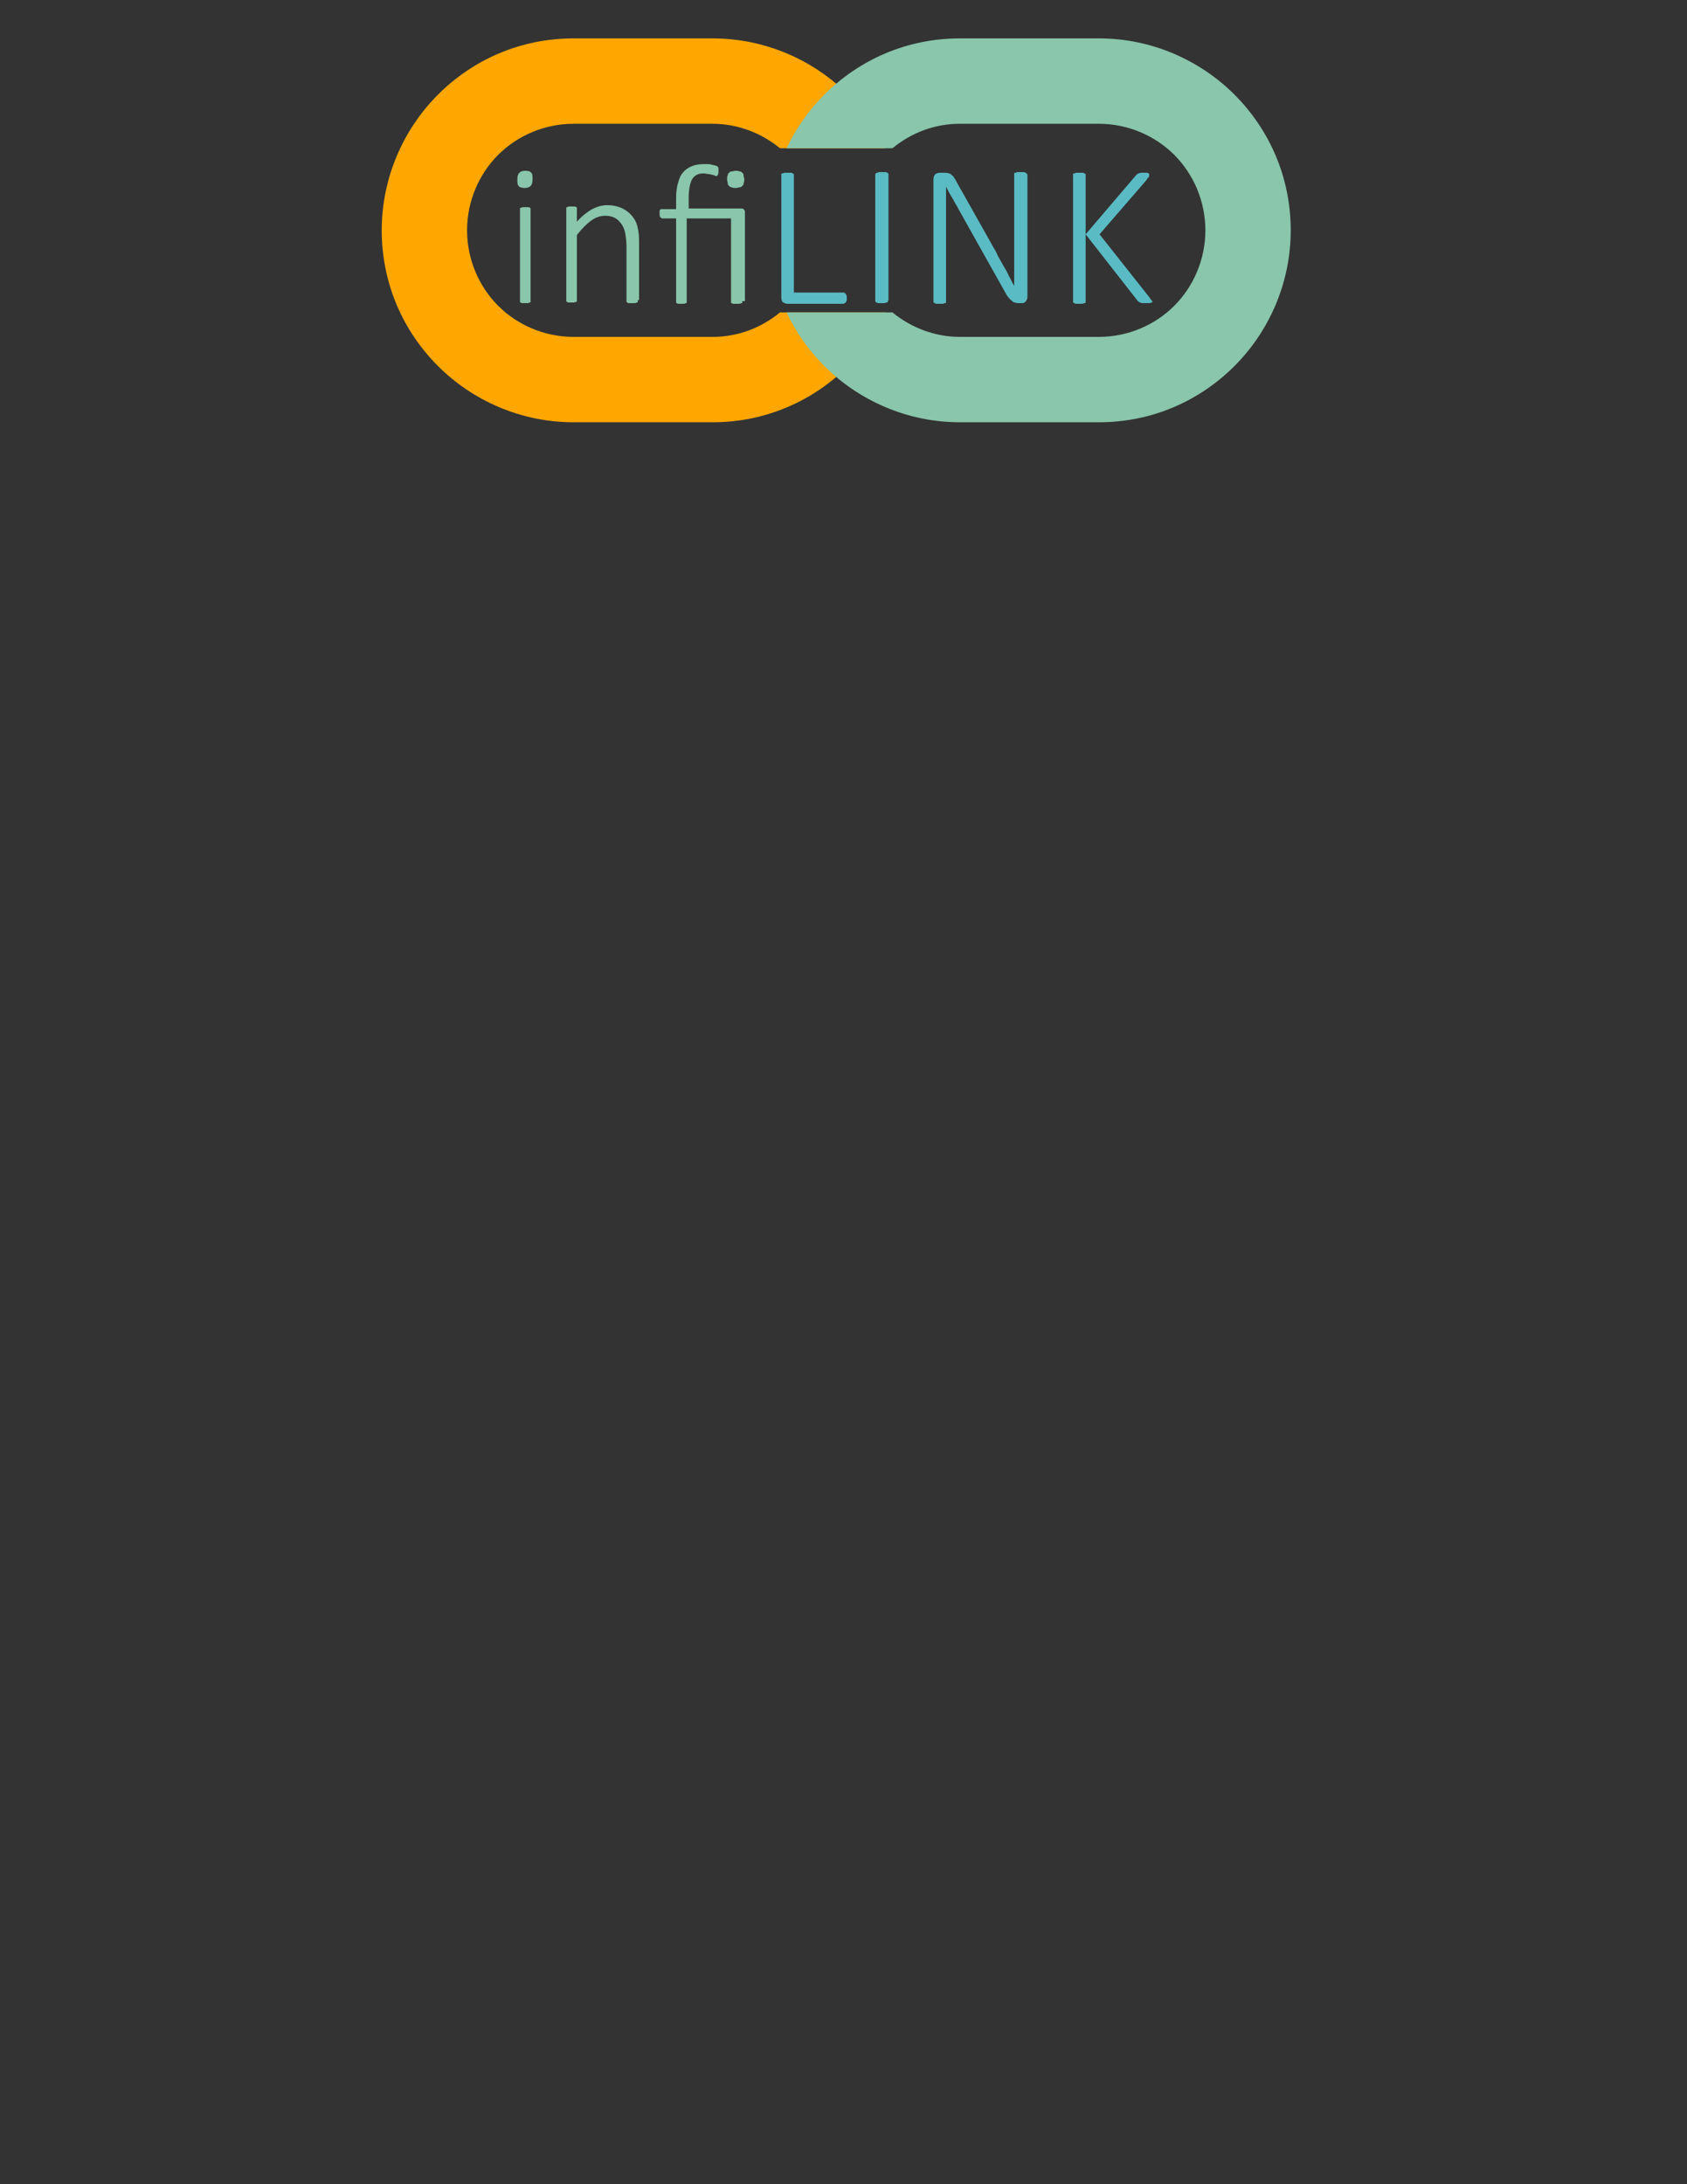 <?xml version="1.0" encoding="UTF-8"?>
<!DOCTYPE svg PUBLIC "-//W3C//DTD SVG 1.1//EN" "http://www.w3.org/Graphics/SVG/1.1/DTD/svg11.dtd">
<!-- Creator: CorelDRAW X6 -->
<svg xmlns="http://www.w3.org/2000/svg" xml:space="preserve" width="2550px" height="3300px" version="1.1" shape-rendering="geometricPrecision" text-rendering="geometricPrecision" image-rendering="optimizeQuality" fill-rule="evenodd" clip-rule="evenodd"
viewBox="0 0 2550 3300"
 xmlns:xlink="http://www.w3.org/1999/xlink">
 <rect x="0" y="0" width="2550" height="3300" fill="#333333" stroke="none"/>
 <g id="Layer_x0020_1">
  <g id="_684204784">
   <path fill="#EBECEC" d="M-3443 1038l405 0c154,0 294,63 396,164 45,45 83,98 110,156l-309 0c-54,-44 -122,-71 -197,-71l-405 0c-85,0 -163,35 -219,91 -56,56 -91,134 -91,219l0 0c0,85 35,163 91,219 56,56 134,91 219,91l405 0c74,0 143,-27 197,-71l309 0c-28,58 -65,111 -110,156 -101,101 -242,164 -396,164l-405 0c-154,0 -294,-63 -396,-164 -101,-101 -164,-242 -164,-396l0 0c0,-154 63,-294 164,-396 101,-101 242,-164 396,-164z"/>
   <path fill="#D9DADA" d="M-2335 1038l405 0c154,0 294,63 396,164 101,101 164,242 164,396l0 0c0,154 -63,294 -164,396 -101,101 -242,164 -396,164l-405 0c-154,0 -294,-63 -396,-164 -45,-45 -83,-98 -110,-156l309 0c54,44 122,71 197,71l405 0c85,0 163,-35 219,-91 56,-56 91,-134 91,-219l0 0c0,-85 -35,-163 -91,-219 -56,-56 -134,-91 -219,-91l-405 0c-74,0 -143,27 -197,71l-309 0c28,-58 65,-111 110,-156 101,-101 242,-164 396,-164z"/>
   <path fill="#5ABBC4" fill-rule="nonzero" d="M-3514 1781c0,1 0,2 -1,3 -1,1 -1,2 -2,2 -1,1 -3,1 -5,1 -2,0 -4,1 -7,1 -3,0 -5,0 -7,-1 -2,0 -4,-1 -5,-1 -1,0 -2,-1 -2,-2 -1,-1 -1,-2 -1,-3l0 -308c0,-1 0,-2 1,-3 1,-1 2,-2 3,-2 1,-1 3,-1 5,-1 2,0 4,-1 7,-1 3,0 5,0 7,1 2,0 3,1 5,1 1,0 2,1 2,2 1,1 1,2 1,3l0 308z"/>
   <path id="1" fill="#5ABBC4" fill-rule="nonzero" d="M-3173 1772c0,3 0,5 -1,7 -1,2 -2,4 -3,5 -1,1 -3,2 -5,3 -2,1 -3,1 -5,1l-6 0c-3,0 -6,0 -9,-1 -3,-1 -5,-2 -8,-4 -3,-2 -5,-5 -8,-8 -3,-3 -5,-8 -8,-13l-112 -199c-6,-10 -11,-20 -17,-30 -6,-10 -11,-20 -16,-30l0 0c0,12 0,24 0,37 0,12 0,25 0,37l0 206c0,1 0,2 -1,3 -1,1 -1,2 -2,2 -1,1 -3,1 -5,1 -2,0 -4,1 -7,1 -3,0 -5,0 -7,-1 -2,0 -4,-1 -5,-1 -1,0 -2,-1 -2,-2 -1,-1 -1,-2 -1,-3l0 -298c0,-6 2,-10 5,-12 3,-2 6,-3 9,-3l12 0c4,0 7,0 10,1 3,1 5,2 7,3 2,2 4,4 6,7 2,3 4,7 7,11l86 152c5,9 11,19 15,27 5,9 10,17 14,26 5,8 9,17 14,25 4,8 9,16 13,25l0 0c0,-14 0,-28 0,-43 0,-15 0,-29 0,-43l0 -185c0,-1 0,-2 1,-3 1,-1 1,-2 2,-2 1,-1 3,-1 5,-1 2,0 4,0 7,0 3,0 5,0 7,0 2,0 4,1 5,1 1,1 2,1 3,2 1,1 1,2 1,3l0 298z"/>
   <path id="2" fill="#5ABBC4" fill-rule="nonzero" d="M-2900 1482c0,2 0,4 -1,6 0,2 -1,3 -2,4 -1,1 -2,2 -3,2 -1,1 -2,1 -3,1l-123 0 0 121 117 0c1,0 2,0 3,1 1,0 2,1 3,2 1,1 1,2 2,4 0,2 1,4 1,6 0,2 0,4 -1,6 0,2 -1,3 -2,4 -1,1 -2,2 -3,2 -1,1 -2,1 -3,1l-117 0 0 140c0,1 0,2 -1,3 -1,1 -1,2 -2,2 -1,0 -3,1 -5,1 -2,0 -4,1 -7,1 -3,0 -5,0 -7,-1 -2,0 -4,-1 -5,-1 -1,0 -2,-1 -2,-2 -1,-1 -1,-2 -1,-3l0 -298c0,-6 2,-10 5,-12 3,-2 6,-3 9,-3l139 0c1,0 2,0 3,1 1,1 2,1 3,3 1,1 1,3 2,4 0,2 1,4 1,6z"/>
   <path id="3" fill="#5ABBC4" fill-rule="nonzero" d="M-2780 1781c0,1 0,2 -1,3 -1,1 -1,2 -2,2 -1,1 -3,1 -5,1 -2,0 -4,1 -7,1 -3,0 -5,0 -7,-1 -2,0 -4,-1 -5,-1 -1,0 -2,-1 -2,-2 -1,-1 -1,-2 -1,-3l0 -308c0,-1 0,-2 1,-3 1,-1 2,-2 3,-2 1,-1 3,-1 5,-1 2,0 4,-1 7,-1 3,0 5,0 7,1 2,0 3,1 5,1 1,0 2,1 2,2 1,1 1,2 1,3l0 308z"/>
   <path id="4" fill="#5ABBC4" fill-rule="nonzero" d="M-2439 1772c0,3 0,5 -1,7 -1,2 -2,4 -3,5 -1,1 -3,2 -5,3 -2,1 -3,1 -5,1l-6 0c-3,0 -6,0 -9,-1 -3,-1 -5,-2 -8,-4 -3,-2 -5,-5 -8,-8 -3,-3 -5,-8 -8,-13l-112 -199c-6,-10 -11,-20 -17,-30 -6,-10 -11,-20 -16,-30l0 0c0,12 0,24 0,37 0,12 0,25 0,37l0 206c0,1 0,2 -1,3 -1,1 -1,2 -2,2 -1,1 -3,1 -5,1 -2,0 -4,1 -7,1 -3,0 -5,0 -7,-1 -2,0 -4,-1 -5,-1 -1,0 -2,-1 -2,-2 -1,-1 -1,-2 -1,-3l0 -298c0,-6 2,-10 5,-12 3,-2 6,-3 9,-3l12 0c4,0 7,0 10,1 3,1 5,2 7,3 2,2 4,4 6,7 2,3 4,7 7,11l86 152c5,9 11,19 15,27 5,9 10,17 14,26 5,8 9,17 14,25 4,8 9,16 13,25l0 0c0,-14 0,-28 0,-43 0,-15 0,-29 0,-43l0 -185c0,-1 0,-2 1,-3 1,-1 1,-2 2,-2 1,-1 3,-1 5,-1 2,0 4,0 7,0 3,0 5,0 7,0 2,0 4,1 5,1 1,1 2,1 3,2 1,1 1,2 1,3l0 298z"/>
   <path id="5" fill="#5ABBC4" fill-rule="nonzero" d="M-2296 1781c0,1 0,2 -1,3 -1,1 -1,2 -2,2 -1,1 -3,1 -5,1 -2,0 -4,1 -7,1 -3,0 -5,0 -7,-1 -2,0 -4,-1 -5,-1 -1,0 -2,-1 -2,-2 -1,-1 -1,-2 -1,-3l0 -308c0,-1 0,-2 1,-3 1,-1 2,-2 3,-2 1,-1 3,-1 5,-1 2,0 4,-1 7,-1 3,0 5,0 7,1 2,0 3,1 5,1 1,0 2,1 2,2 1,1 1,2 1,3l0 308z"/>
   <path id="6" fill="#5ABBC4" fill-rule="nonzero" d="M-1991 1482c0,2 0,4 -1,6 0,2 -1,3 -1,4 -1,1 -2,2 -3,2 -1,1 -2,1 -3,1l-95 0 0 287c0,1 0,2 -1,3 -1,1 -1,2 -2,2 -1,1 -3,1 -5,1 -2,0 -4,1 -7,1 -3,0 -5,0 -7,-1 -2,0 -4,-1 -5,-1 -1,0 -2,-1 -2,-2 -1,-1 -1,-2 -1,-3l0 -287 -95 0c-1,0 -2,0 -3,-1 -1,-1 -2,-1 -2,-2 -1,-1 -1,-2 -1,-4 0,-2 -1,-3 -1,-6 0,-2 0,-4 1,-6 0,-2 1,-3 1,-4 1,-1 2,-2 2,-3 1,-1 2,-1 3,-1l220 0c1,0 2,0 3,1 1,1 2,1 3,3 1,1 1,3 1,4 0,2 1,4 1,6z"/>
   <path id="7" fill="#5ABBC4" fill-rule="nonzero" d="M-1834 1661l0 120c0,1 0,2 -1,3 -1,1 -1,2 -2,2 -1,1 -3,1 -5,1 -2,0 -4,1 -7,1 -3,0 -5,0 -7,-1 -2,0 -3,-1 -5,-1 -1,0 -2,-1 -3,-2 -1,-1 -1,-2 -1,-3l0 -120 -92 -183c-1,-3 -2,-4 -2,-6 0,-1 0,-3 1,-3 1,-1 2,-1 5,-2 2,0 5,-1 8,-1 4,0 7,0 9,0 2,0 4,1 5,1 1,0 3,1 3,2 1,1 1,2 2,3l49 99c5,9 9,19 14,29 5,10 9,20 14,30l1 0c4,-10 9,-19 13,-29 4,-10 9,-20 14,-29l49 -100c1,-1 1,-2 2,-3 1,-1 2,-2 3,-2 1,-1 3,-1 5,-1 2,0 4,0 7,0 4,0 7,0 10,1 2,0 4,1 5,2 1,1 1,2 1,4 0,2 -1,3 -2,6l-92 183z"/>
  </g>
  <path fill="#FFA600" d="M867 58l210 0c80,0 153,33 205,85 23,23 43,51 57,81l-160 0c-28,-23 -64,-37 -102,-37l-210 0c-44,0 -85,18 -114,47 -29,29 -47,70 -47,114l0 0c0,44 18,85 47,114 29,29 70,47 114,47l210 0c39,0 74,-14 102,-37l160 0c-14,30 -34,58 -57,81 -53,53 -125,85 -205,85l-210 0c-80,0 -153,-33 -205,-85 -53,-53 -85,-125 -85,-205l0 0c0,-80 33,-153 85,-205 53,-53 125,-85 205,-85z"/>
  <path fill="#89C6AC" d="M1451 58l210 0c80,0 153,33 205,85 53,53 85,125 85,205l0 0c0,80 -33,153 -85,205 -53,53 -125,85 -205,85l-210 0c-80,0 -153,-33 -205,-85 -23,-23 -43,-51 -57,-81l160 0c28,23 64,37 102,37l210 0c44,0 85,-18 114,-47 29,-29 47,-70 47,-114l0 0c0,-44 -18,-85 -47,-114 -29,-29 -70,-47 -114,-47l-210 0c-39,0 -74,14 -102,37l-160 0c14,-30 34,-58 57,-81 53,-53 125,-85 205,-85z"/>
  <path fill="#89C6AC" fill-rule="nonzero" d="M802 454c0,1 0,1 0,2 0,1 -1,1 -1,1 -1,0 -2,1 -3,1 -1,0 -3,0 -4,0 -2,0 -3,0 -4,0 -1,0 -2,0 -3,-1 -1,0 -1,-1 -1,-1 0,-1 0,-1 0,-2l0 -137c0,-1 0,-1 0,-2 0,-1 1,-1 1,-1 1,0 2,-1 3,-1 1,0 3,0 4,0 2,0 3,0 4,0 1,0 2,0 3,1 1,0 1,1 1,1 0,1 0,1 0,2l0 137zm3 -183c0,5 -1,8 -3,10 -2,2 -5,3 -9,3 -4,0 -8,-1 -9,-3 -2,-2 -2,-5 -2,-10 0,-5 1,-8 3,-10 2,-2 5,-3 9,-3 4,0 8,1 9,3 2,2 2,5 2,10z"/>
  <path id="1" fill="#89C6AC" fill-rule="nonzero" d="M964 454c0,1 0,1 0,2 0,1 -1,1 -1,1 -1,0 -2,1 -3,1 -1,0 -3,0 -4,0 -2,0 -3,0 -5,0 -1,0 -2,0 -3,-1 -1,0 -1,-1 -1,-1 0,-1 0,-1 0,-2l0 -81c0,-8 -1,-15 -2,-21 -1,-5 -3,-10 -6,-14 -3,-4 -6,-7 -10,-9 -4,-2 -9,-3 -14,-3 -7,0 -14,2 -21,7 -7,5 -14,12 -22,22l0 98c0,1 0,1 0,2 0,1 -1,1 -1,1 -1,0 -2,1 -3,1 -1,0 -3,0 -4,0 -2,0 -3,0 -4,0 -1,0 -2,0 -3,-1 -1,0 -1,-1 -1,-1 0,-1 0,-1 0,-2l0 -137c0,-1 0,-1 0,-2 0,-1 1,-1 1,-1 1,0 2,-1 3,-1 1,0 2,0 4,0 2,0 3,0 4,0 1,0 2,0 3,1 1,0 1,1 1,1 0,1 0,1 0,2l0 19c8,-9 16,-15 23,-19 8,-4 15,-6 23,-6 9,0 17,2 23,5 6,3 11,7 15,12 4,5 7,11 8,18 2,7 2,15 2,25l0 83z"/>
  <path id="2" fill="#89C6AC" fill-rule="nonzero" d="M1125 271c0,2 0,4 -1,6 0,2 -1,3 -2,4 -1,1 -2,2 -4,2 -2,0 -3,1 -6,1 -2,0 -4,0 -6,-1 -2,0 -3,-1 -4,-2 -1,-1 -2,-2 -2,-4 0,-2 -1,-4 -1,-6 0,-2 0,-4 1,-6 0,-2 1,-3 2,-4 1,-1 2,-2 4,-2 2,0 3,-1 6,-1 2,0 4,0 6,1 2,0 3,1 4,2 1,1 2,2 2,4 0,2 1,4 1,6zm-3 184c0,1 0,1 0,2 0,1 -1,1 -1,1 -1,0 -2,1 -3,1 -1,0 -3,0 -4,0 -2,0 -3,0 -5,0 -1,0 -2,0 -3,-1 -1,0 -1,-1 -1,-1 0,-1 0,-1 0,-2l0 -125 -67 0 0 125c0,1 0,1 0,2 0,1 -1,1 -1,1 -1,0 -2,1 -3,1 -1,0 -3,0 -4,0 -2,0 -3,0 -4,0 -1,0 -2,0 -3,-1 -1,0 -1,-1 -1,-1 0,-1 0,-1 0,-2l0 -125 -21 0c-1,0 -2,-1 -3,-2 -1,-1 -1,-3 -1,-6 0,-1 0,-2 0,-3 0,-1 0,-2 1,-2 0,-1 1,-1 1,-1 1,0 1,0 2,0l21 0 0 -16c0,-10 1,-18 3,-24 2,-7 4,-12 8,-16 3,-4 8,-7 13,-9 5,-2 11,-3 17,-3 2,0 4,0 7,0 2,0 4,0 6,1 2,0 3,1 5,1 1,0 2,1 3,1 0,0 1,1 1,1 0,1 1,1 1,2 0,1 0,1 0,2 0,1 0,2 0,3 0,2 0,4 -1,5 0,1 -1,2 -2,2 -1,0 -2,0 -3,-1 -1,0 -2,-1 -4,-1 -1,0 -3,-1 -5,-1 -2,0 -5,-1 -8,-1 -8,0 -13,3 -17,9 -3,6 -5,15 -5,28l0 16 80 0c2,0 3,1 4,2 1,1 1,3 1,4l0 134z"/>
  <path id="3" fill="#5ABBC4" fill-rule="nonzero" d="M1280 449c0,1 0,3 0,4 0,1 -1,2 -1,3 0,1 -1,1 -2,2 -1,0 -1,1 -2,1l-85 0c-2,0 -4,-1 -6,-2 -2,-1 -3,-4 -3,-8l0 -184c0,-1 0,-1 0,-2 0,-1 1,-1 2,-1 1,0 2,-1 3,-1 1,0 3,0 4,0 2,0 3,0 5,0 1,0 2,0 3,1 1,0 1,1 2,1 0,1 0,1 0,2l0 177 75 0c1,0 2,0 2,1 1,0 1,1 2,2 0,1 1,2 1,3 0,1 0,2 0,4z"/>
  <path id="4" fill="#5ABBC4" fill-rule="nonzero" d="M1342 454c0,1 0,1 0,2 0,1 -1,1 -2,1 -1,0 -2,1 -3,1 -1,0 -3,0 -5,0 -2,0 -3,0 -4,0 -1,0 -2,0 -3,-1 -1,0 -1,-1 -2,-1 0,-1 0,-1 0,-2l0 -190c0,-1 0,-1 1,-2 0,-1 1,-1 2,-1 1,0 2,-1 3,-1 1,0 3,0 4,0 2,0 3,0 5,0 1,0 2,0 3,1 1,0 1,1 2,1 0,1 0,1 0,2l0 190z"/>
  <path id="5" fill="#5ABBC4" fill-rule="nonzero" d="M1553 448c0,2 0,3 -1,5 -1,1 -1,2 -2,3 -1,1 -2,1 -3,2 -1,0 -2,0 -3,0l-4 0c-2,0 -4,0 -6,-1 -2,0 -3,-1 -5,-3 -2,-1 -3,-3 -5,-5 -2,-2 -3,-5 -5,-8l-69 -123c-3,-6 -7,-12 -10,-18 -4,-6 -7,-12 -10,-18l0 0c0,7 0,15 0,23 0,8 0,15 0,23l0 127c0,1 0,1 0,2 0,1 -1,1 -2,1 -1,0 -2,1 -3,1 -1,0 -3,0 -5,0 -2,0 -3,0 -4,0 -1,0 -2,0 -3,-1 -1,0 -1,-1 -2,-1 0,-1 0,-1 0,-2l0 -184c0,-4 1,-6 3,-8 2,-1 4,-2 6,-2l8 0c2,0 4,0 6,1 2,0 3,1 4,2 1,1 3,2 4,4 1,2 3,4 4,7l53 94c3,6 7,11 9,17 3,5 6,11 9,16 3,5 6,10 8,15 3,5 5,10 8,15l0 0c0,-8 0,-17 0,-27 0,-9 0,-18 0,-27l0 -114c0,-1 0,-1 0,-2 0,-1 1,-1 2,-1 1,0 2,-1 3,-1 1,0 3,0 5,0 2,0 3,0 4,0 1,0 2,0 3,1 1,0 1,1 2,1 0,1 1,1 1,2l0 184z"/>
  <path id="6" fill="#5ABBC4" fill-rule="nonzero" d="M1742 454c0,1 0,1 0,2 0,1 -1,1 -1,1 -1,0 -2,1 -3,1 -1,0 -3,0 -5,0 -2,0 -4,0 -6,0 -2,0 -3,-1 -4,-1 -1,-1 -2,-1 -3,-2l-79 -101 0 101c0,1 0,1 0,2 0,1 -1,1 -2,1 -1,0 -2,1 -3,1 -1,0 -3,0 -5,0 -2,0 -3,0 -4,0 -1,0 -2,0 -3,-1 -1,0 -1,-1 -2,-1 0,-1 0,-1 0,-2l0 -190c0,-1 0,-1 0,-2 0,-1 1,-1 2,-1 1,0 2,-1 3,-1 1,0 3,0 4,0 2,0 3,0 5,0 1,0 2,0 3,1 1,0 1,1 2,1 0,1 0,1 0,2l0 89 76 -89c1,-1 1,-1 2,-2 1,-1 2,-1 2,-1 1,0 2,-1 3,-1 1,0 3,0 5,0 2,0 3,0 4,0 1,0 2,0 3,1 1,0 1,1 1,1 0,0 0,1 0,2 0,1 0,2 -1,3 -1,1 -2,2 -3,4l-71 82 76 96c1,2 2,3 3,4 0,1 0,1 0,2z"/>
  <g id="_684200368">
   <path fill="#89C6AC" d="M3550 -2043l22 0c8,0 16,3 21,9 5,6 9,13 9,22l0 0c0,8 -3,16 -9,22 -5,6 -13,9 -21,9l-22 0c-8,0 -16,-3 -21,-9 -2,-2 -4,-5 -6,-8l16 0c3,2 7,4 10,4l22 0c5,0 9,-2 12,-5 3,-3 5,-7 5,-12l0 0c0,-5 -2,-9 -5,-12 -3,-3 -7,-5 -12,-5l-22 0c-4,0 -8,1 -10,4l-16 0c1,-3 3,-6 6,-8 5,-6 13,-9 21,-9z"/>
   <polygon fill="#5ABBC4" fill-rule="nonzero" points="3486,-2020 3490,-2020 3490,-2002 3486,-2002 "/>
   <polygon id="1" fill="#5ABBC4" fill-rule="nonzero" points="3505,-2020 3508,-2020 3508,-2002 3505,-2002 3497,-2014 3497,-2002 3493,-2002 3493,-2020 3497,-2020 3505,-2008 "/>
   <polygon id="2" fill="#5ABBC4" fill-rule="nonzero" points="3512,-2020 3521,-2020 3521,-2016 3515,-2016 3515,-2013 3521,-2013 3521,-2009 3515,-2009 3515,-2002 3512,-2002 "/>
   <polygon id="3" fill="#5ABBC4" fill-rule="nonzero" points="3524,-2020 3528,-2020 3528,-2002 3524,-2002 "/>
   <polygon id="4" fill="#5ABBC4" fill-rule="nonzero" points="3543,-2020 3546,-2020 3546,-2002 3543,-2002 3535,-2014 3535,-2002 3531,-2002 3531,-2020 3535,-2020 3543,-2008 "/>
   <polygon id="5" fill="#5ABBC4" fill-rule="nonzero" points="3550,-2020 3553,-2020 3553,-2002 3550,-2002 "/>
   <polygon id="6" fill="#5ABBC4" fill-rule="nonzero" points="3556,-2020 3567,-2020 3567,-2016 3563,-2016 3563,-2002 3560,-2002 3560,-2016 3556,-2016 "/>
   <polygon id="7" fill="#5ABBC4" fill-rule="nonzero" points="3568,-2020 3572,-2020 3576,-2014 3579,-2020 3583,-2020 3577,-2010 3577,-2002 3574,-2002 3574,-2010 "/>
   <path fill="#FFA600" d="M3492 -2043l22 0c8,0 16,3 21,9 2,2 4,5 6,8l-16 0c-3,-2 -7,-4 -10,-4l-22 0c-5,0 -9,2 -12,5 -3,3 -5,7 -5,12l0 0c0,5 2,9 5,12 3,3 7,5 12,5l22 0c4,0 8,-1 10,-4l16 0c-1,3 -3,6 -6,8 -5,6 -13,9 -21,9l-22 0c-8,0 -16,-3 -21,-9 -5,-6 -9,-13 -9,-22l0 0c0,-8 3,-16 9,-22 5,-6 13,-9 21,-9z"/>
   <polygon fill="#9D9E9E" fill-rule="nonzero" points="3496,-1974 3496,-1979 3500,-1979 3500,-1978 3497,-1978 3497,-1977 3500,-1977 3500,-1976 3497,-1976 3497,-1975 3500,-1975 3500,-1974 "/>
   <polygon id="1" fill="#9D9E9E" fill-rule="nonzero" points="3500,-1974 3502,-1976 3501,-1978 3502,-1978 3502,-1977 3503,-1978 3504,-1978 3503,-1976 3504,-1974 3503,-1974 3502,-1975 3502,-1974 "/>
   <path id="2" fill="#9D9E9E" fill-rule="nonzero" d="M3505 -1978l1 0 0 1c0,0 0,0 0,0 0,0 0,0 1,0 0,0 1,0 1,1 0,0 0,1 0,1 0,1 0,1 0,1 0,0 -1,1 -1,1 0,0 0,0 -1,0 0,0 0,0 -1,0l0 2 -1 0 0 -5zm1 2c0,0 0,1 0,1 0,0 0,0 1,0 0,0 0,0 1,0 0,0 0,0 0,-1 0,0 0,-1 0,-1 0,0 0,0 -1,0 0,0 0,0 -1,0 0,0 0,0 0,1z"/>
   <path id="3" fill="#9D9E9E" fill-rule="nonzero" d="M3511 -1975l1 0c0,0 0,1 -1,1 0,0 -1,0 -1,0 -1,0 -1,0 -1,-1 0,0 0,-1 0,-1 0,-1 0,-1 0,-1 0,0 1,-1 1,-1 1,0 1,0 1,1 0,0 0,1 0,2l-2 0c0,0 0,1 0,1 0,0 0,0 1,0 0,0 0,0 0,0 0,0 0,0 0,0zm0 -1c0,0 0,-1 0,-1 0,0 0,0 0,0 0,0 0,0 -1,0 0,0 0,0 0,1l1 0z"/>
   <path id="4" fill="#9D9E9E" fill-rule="nonzero" d="M3514 -1974l-1 0 0 -4 1 0 0 1c0,0 0,0 0,0 0,0 0,0 0,0 0,0 0,0 1,0l0 1c0,0 0,0 0,0 0,0 0,0 0,0 0,0 0,0 0,0 0,0 0,1 0,1l0 1z"/>
   <path id="5" fill="#9D9E9E" fill-rule="nonzero" d="M3516 -1978l0 -1 1 0 0 1 -1 0zm0 4l0 -4 1 0 0 4 -1 0z"/>
   <path id="6" fill="#9D9E9E" fill-rule="nonzero" d="M3520 -1975l1 0c0,0 0,1 -1,1 0,0 -1,0 -1,0 -1,0 -1,0 -1,-1 0,0 0,-1 0,-1 0,-1 0,-1 0,-1 0,0 1,-1 1,-1 1,0 1,0 1,1 0,0 0,1 0,2l-2 0c0,0 0,1 0,1 0,0 0,0 1,0 0,0 0,0 0,0 0,0 0,0 0,0zm0 -1c0,0 0,-1 0,-1 0,0 0,0 0,0 0,0 0,0 -1,0 0,0 0,0 0,1l1 0z"/>
   <path id="7" fill="#9D9E9E" fill-rule="nonzero" d="M3525 -1974l-1 0 0 -2c0,0 0,-1 0,-1 0,0 0,0 0,0 0,0 0,0 0,0 0,0 0,0 0,0 0,0 0,0 0,0 0,0 0,0 0,1l0 2 -1 0 0 -4 1 0 0 1c0,0 1,-1 1,-1 0,0 0,0 1,0 0,0 0,0 0,0 0,0 0,0 0,0 0,0 0,0 0,1l0 2z"/>
   <path id="8" fill="#9D9E9E" fill-rule="nonzero" d="M3529 -1977l-1 0c0,0 0,0 0,0 0,0 0,0 0,0 0,0 0,0 -1,0 0,0 0,0 0,1 0,0 0,1 0,1 0,0 0,0 1,0 0,0 0,0 0,0 0,0 0,0 0,-1l1 0c0,0 0,1 -1,1 0,0 -1,0 -1,0 -1,0 -1,0 -1,-1 0,0 0,-1 0,-1 0,-1 0,-1 0,-1 0,0 1,-1 1,-1 0,0 1,0 1,0 0,0 0,0 1,1z"/>
   <path id="9" fill="#9D9E9E" fill-rule="nonzero" d="M3532 -1975l1 0c0,0 0,1 -1,1 0,0 -1,0 -1,0 -1,0 -1,0 -1,-1 0,0 0,-1 0,-1 0,-1 0,-1 0,-1 0,0 1,-1 1,-1 1,0 1,0 1,1 0,0 0,1 0,2l-2 0c0,0 0,1 0,1 0,0 0,0 1,0 0,0 0,0 0,0 0,0 0,0 0,0zm0 -1c0,0 0,-1 0,-1 0,0 0,0 0,0 0,0 0,0 -1,0 0,0 0,0 0,1l1 0z"/>
   <path id="10" fill="#9D9E9E" fill-rule="nonzero" d="M3535 -1979l2 0c0,0 1,0 1,0 0,0 1,0 1,0 0,0 0,1 0,1 0,0 0,1 0,1 0,0 0,1 0,1 0,0 0,1 -1,1 0,0 0,0 -1,0 0,0 -1,0 -1,0l-2 0 0 -5zm1 1l0 3 1 0c0,0 0,0 1,0 0,0 0,0 0,0 0,0 0,0 0,0 0,0 0,-1 0,-1 0,0 0,-1 0,-1 0,0 0,0 0,0 0,0 0,0 0,0 0,0 0,0 -1,0l0 0z"/>
   <path id="11" fill="#9D9E9E" fill-rule="nonzero" d="M3541 -1978l0 -1 1 0 0 1 -1 0zm0 4l0 -4 1 0 0 4 -1 0z"/>
   <path id="12" fill="#9D9E9E" fill-rule="nonzero" d="M3542 -1974l1 0c0,0 0,0 0,0 0,0 0,0 0,0 0,0 0,0 1,0 0,0 0,0 0,0 0,0 0,0 0,0l0 -1c0,0 -1,1 -1,1 0,0 -1,0 -1,-1 0,0 0,-1 0,-1 0,-1 0,-1 0,-1 0,0 1,0 1,0 0,0 1,0 1,1l0 -1 1 0 0 3c0,0 0,1 0,1 0,0 0,0 0,1 0,0 0,0 -1,0 0,0 0,0 -1,0 -1,0 -1,0 -1,0 0,0 0,0 0,-1 0,0 0,0 0,0zm1 -2c0,0 0,1 0,1 0,0 0,0 1,0 0,0 0,0 1,0 0,0 0,0 0,-1 0,0 0,-1 0,-1 0,0 0,0 -1,0 0,0 0,0 -1,0 0,0 0,0 0,1z"/>
   <path id="13" fill="#9D9E9E" fill-rule="nonzero" d="M3547 -1978l0 -1 1 0 0 1 -1 0zm0 4l0 -4 1 0 0 4 -1 0z"/>
   <path id="14" fill="#9D9E9E" fill-rule="nonzero" d="M3550 -1978l0 1 -1 0 0 2c0,0 0,0 0,1 0,0 0,0 0,0 0,0 0,0 0,0 0,0 0,0 0,0l0 1c0,0 0,0 -1,0 0,0 0,0 0,0 0,0 0,0 0,0 0,0 0,0 0,0 0,0 0,0 0,-1l0 -2 0 0 0 -1 0 0 0 -1 1 -1 0 1 1 0z"/>
   <path id="15" fill="#9D9E9E" fill-rule="nonzero" d="M3552 -1977l-1 0c0,0 0,-1 1,-1 0,0 1,0 1,0 0,0 1,0 1,0 0,0 0,0 0,0 0,0 0,0 0,1l0 1c0,0 0,1 0,1 0,0 0,0 0,0l-1 0c0,0 0,0 0,0 0,0 0,0 0,0 0,0 0,0 -1,0 0,0 0,0 -1,0 0,0 -1,0 -1,0 0,0 0,0 0,-1 0,0 0,0 0,-1 0,0 0,0 0,0 0,0 0,0 1,0 0,0 1,0 1,0l0 0c0,0 0,0 0,0 0,0 0,0 -1,0 0,0 0,0 0,0 0,0 0,0 0,0zm1 1c0,0 0,0 -1,0 0,0 0,0 -1,0 0,0 0,0 0,0 0,0 0,0 0,0 0,0 0,0 0,0 0,0 0,0 0,0 0,0 0,0 0,0 0,0 0,0 0,0l0 0z"/>
   <polygon id="16" fill="#9D9E9E" fill-rule="nonzero" points="3555,-1974 3555,-1979 3556,-1979 3556,-1974 "/>
   <polygon id="17" fill="#9D9E9E" fill-rule="nonzero" points="3559,-1974 3558,-1979 3559,-1979 3560,-1976 3561,-1979 3562,-1979 3563,-1976 3564,-1979 3565,-1979 3564,-1974 3563,-1974 3562,-1978 3561,-1974 "/>
   <path id="18" fill="#9D9E9E" fill-rule="nonzero" d="M3565 -1976c0,0 0,-1 0,-1 0,0 0,-1 1,-1 0,0 1,0 1,0 1,0 1,0 1,1 0,0 1,1 1,1 0,1 0,1 -1,1 0,0 -1,1 -1,1 0,0 -1,0 -1,0 0,0 -1,0 -1,-1 0,0 0,-1 0,-1zm1 0c0,0 0,1 0,1 0,0 0,0 1,0 0,0 0,0 1,0 0,0 0,0 0,-1 0,0 0,-1 0,-1 0,0 0,0 -1,0 0,0 0,0 -1,0 0,0 0,0 0,1z"/>
   <path id="19" fill="#9D9E9E" fill-rule="nonzero" d="M3570 -1974l-1 0 0 -4 1 0 0 1c0,0 0,0 0,0 0,0 0,0 0,0 0,0 0,0 1,0l0 1c0,0 0,0 0,0 0,0 0,0 0,0 0,0 0,0 0,0 0,0 0,1 0,1l0 1z"/>
   <polygon id="20" fill="#9D9E9E" fill-rule="nonzero" points="3572,-1974 3572,-1979 3573,-1979 3573,-1974 "/>
   <path id="21" fill="#9D9E9E" fill-rule="nonzero" d="M3577 -1974l-1 0 0 -1c0,0 0,0 -1,0 0,0 0,0 -1,0 0,0 -1,0 -1,-1 0,0 0,-1 0,-1 0,-1 0,-1 0,-1 0,0 1,0 1,0 0,0 1,0 1,1l0 -2 1 0 0 5zm-3 -2c0,0 0,1 0,1 0,0 0,0 1,0 0,0 0,0 1,0 0,0 0,0 0,-1 0,0 0,-1 0,-1 0,0 0,0 -1,0 0,0 0,0 -1,0 0,0 0,0 0,1z"/>
  </g>
  <path fill="#89C6AC" d="M3526 709l24 0c9,0 18,4 24,9 6,6 10,13 10,22l0 0c0,9 -4,16 -10,22 -6,6 -14,9 -24,9l-24 0c-9,0 -18,-4 -24,-9 -3,-3 -5,-5 -7,-9l19 0c3,2 7,4 12,4l24 0c5,0 10,-2 13,-5 3,-3 5,-7 5,-12l0 0c0,-5 -2,-9 -5,-12 -3,-3 -8,-5 -13,-5l-24 0c-4,0 -9,1 -12,4l-19 0c2,-3 4,-6 7,-9 6,-6 14,-9 24,-9z"/>
  <path fill="#5ABBC4" fill-rule="nonzero" d="M3455 750c0,0 0,0 0,0 0,0 0,0 0,0 0,0 0,0 0,0 0,0 0,0 0,0 0,0 0,0 0,0 0,0 0,0 0,0 0,0 0,0 0,0 0,0 0,0 0,0l0 -17c0,0 0,0 0,0 0,0 0,0 0,0 0,0 0,0 0,0 0,0 0,0 0,0 0,0 0,0 0,0 0,0 0,0 0,0 0,0 0,0 0,0 0,0 0,0 0,0l0 17z"/>
  <path id="1" fill="#5ABBC4" fill-rule="nonzero" d="M3476 750c0,0 0,0 0,0 0,0 0,0 0,0 0,0 0,0 0,0 0,0 0,0 0,0l0 0c0,0 0,0 -1,0 0,0 0,0 0,0 0,0 0,0 0,0 0,0 0,0 -1,-1l-7 -11c0,-1 -1,-1 -1,-2 0,-1 -1,-1 -1,-2l0 0c0,1 0,1 0,2 0,1 0,1 0,2l0 11c0,0 0,0 0,0 0,0 0,0 0,0 0,0 0,0 0,0 0,0 0,0 0,0 0,0 0,0 0,0 0,0 0,0 0,0 0,0 0,0 0,0 0,0 0,0 0,0l0 -17c0,0 0,-1 0,-1 0,0 0,0 1,0l1 0c0,0 0,0 1,0 0,0 0,0 0,0 0,0 0,0 0,0 0,0 0,0 0,1l5 8c0,1 1,1 1,2 0,0 1,1 1,1 0,0 1,1 1,1 0,0 1,1 1,1l0 0c0,-1 0,-2 0,-2 0,-1 0,-2 0,-2l0 -10c0,0 0,0 0,0 0,0 0,0 0,0 0,0 0,0 0,0 0,0 0,0 0,0 0,0 0,0 0,0 0,0 0,0 0,0 0,0 0,0 0,0 0,0 0,0 0,0l0 17z"/>
  <path id="2" fill="#5ABBC4" fill-rule="nonzero" d="M3492 734c0,0 0,0 0,0 0,0 0,0 0,0 0,0 0,0 0,0 0,0 0,0 0,0l-7 0 0 7 7 0c0,0 0,0 0,0 0,0 0,0 0,0 0,0 0,0 0,0 0,0 0,0 0,0 0,0 0,0 0,0 0,0 0,0 0,0 0,0 0,0 0,0 0,0 0,0 0,0l-7 0 0 8c0,0 0,0 0,0 0,0 0,0 0,0 0,0 0,0 0,0 0,0 0,0 0,0 0,0 0,0 0,0 0,0 0,0 0,0 0,0 0,0 0,0 0,0 0,0 0,0l0 -17c0,0 0,-1 0,-1 0,0 0,0 1,0l8 0c0,0 0,0 0,0 0,0 0,0 0,0 0,0 0,0 0,0 0,0 0,0 0,0z"/>
  <path id="3" fill="#5ABBC4" fill-rule="nonzero" d="M3499 750c0,0 0,0 0,0 0,0 0,0 0,0 0,0 0,0 0,0 0,0 0,0 0,0 0,0 0,0 0,0 0,0 0,0 0,0 0,0 0,0 0,0 0,0 0,0 0,0l0 -17c0,0 0,0 0,0 0,0 0,0 0,0 0,0 0,0 0,0 0,0 0,0 0,0 0,0 0,0 0,0 0,0 0,0 0,0 0,0 0,0 0,0 0,0 0,0 0,0l0 17z"/>
  <path id="4" fill="#5ABBC4" fill-rule="nonzero" d="M3520 750c0,0 0,0 0,0 0,0 0,0 0,0 0,0 0,0 0,0 0,0 0,0 0,0l0 0c0,0 0,0 -1,0 0,0 0,0 0,0 0,0 0,0 0,0 0,0 0,0 -1,-1l-7 -11c0,-1 -1,-1 -1,-2 0,-1 -1,-1 -1,-2l0 0c0,1 0,1 0,2 0,1 0,1 0,2l0 11c0,0 0,0 0,0 0,0 0,0 0,0 0,0 0,0 0,0 0,0 0,0 0,0 0,0 0,0 0,0 0,0 0,0 0,0 0,0 0,0 0,0 0,0 0,0 0,0l0 -17c0,0 0,-1 0,-1 0,0 0,0 1,0l1 0c0,0 0,0 1,0 0,0 0,0 0,0 0,0 0,0 0,0 0,0 0,0 0,1l5 8c0,1 1,1 1,2 0,0 1,1 1,1 0,0 1,1 1,1 0,0 1,1 1,1l0 0c0,-1 0,-2 0,-2 0,-1 0,-2 0,-2l0 -10c0,0 0,0 0,0 0,0 0,0 0,0 0,0 0,0 0,0 0,0 0,0 0,0 0,0 0,0 0,0 0,0 0,0 0,0 0,0 0,0 0,0 0,0 0,0 0,0l0 17z"/>
  <path id="5" fill="#5ABBC4" fill-rule="nonzero" d="M3528 750c0,0 0,0 0,0 0,0 0,0 0,0 0,0 0,0 0,0 0,0 0,0 0,0 0,0 0,0 0,0 0,0 0,0 0,0 0,0 0,0 0,0 0,0 0,0 0,0l0 -17c0,0 0,0 0,0 0,0 0,0 0,0 0,0 0,0 0,0 0,0 0,0 0,0 0,0 0,0 0,0 0,0 0,0 0,0 0,0 0,0 0,0 0,0 0,0 0,0l0 17z"/>
  <path id="6" fill="#5ABBC4" fill-rule="nonzero" d="M3546 734c0,0 0,0 0,0 0,0 0,0 0,0 0,0 0,0 0,0 0,0 0,0 0,0l-6 0 0 16c0,0 0,0 0,0 0,0 0,0 0,0 0,0 0,0 0,0 0,0 0,0 0,0 0,0 0,0 0,0 0,0 0,0 0,0 0,0 0,0 0,0 0,0 0,0 0,0l0 -16 -6 0c0,0 0,0 0,0 0,0 0,0 0,0 0,0 0,0 0,0 0,0 0,0 0,0 0,0 0,0 0,0 0,0 0,0 0,0 0,0 0,0 0,0 0,0 0,0 0,0l13 0c0,0 0,0 0,0 0,0 0,0 0,0 0,0 0,0 0,0 0,0 0,0 0,0z"/>
  <path id="7" fill="#5ABBC4" fill-rule="nonzero" d="M3556 744l0 7c0,0 0,0 0,0 0,0 0,0 0,0 0,0 0,0 0,0 0,0 0,0 0,0 0,0 0,0 0,0 0,0 0,0 0,0 0,0 0,0 0,0 0,0 0,0 0,0l0 -7 -5 -10c0,0 0,0 0,0 0,0 0,0 0,0 0,0 0,0 0,0 0,0 0,0 0,0 0,0 0,0 1,0 0,0 0,0 0,0 0,0 0,0 0,0 0,0 0,0 0,0l3 6c0,1 1,1 1,2 0,1 1,1 1,2l0 0c0,-1 1,-1 1,-2 0,-1 1,-1 1,-2l3 -6c0,0 0,0 0,0 0,0 0,0 0,0 0,0 0,0 0,0 0,0 0,0 0,0 0,0 0,0 1,0 0,0 0,0 0,0 0,0 0,0 0,0 0,0 0,0 0,0l-5 10z"/>
  <path fill="#FFA600" d="M3459 709l24 0c9,0 18,4 24,9 3,3 5,5 7,9l-19 0c-3,-2 -7,-4 -12,-4l-24 0c-5,0 -10,2 -13,5 -3,3 -5,7 -5,12l0 0c0,5 2,9 5,12 3,3 8,5 13,5l24 0c4,0 9,-1 12,-4l19 0c-2,3 -4,6 -7,9 -6,6 -14,9 -24,9l-24 0c-9,0 -18,-4 -24,-9 -6,-6 -10,-13 -10,-22l0 0c0,-9 4,-16 10,-22 6,-6 14,-9 24,-9z"/>
  <path fill="#9D9E9E" fill-rule="nonzero" d="M3466 779l-1 -5 1 0 1 3c0,0 0,1 0,1 0,-1 0,-1 0,-1l1 -4 1 0 1 3c0,1 0,1 0,2 0,0 0,-1 0,-1l1 -3 1 0 -2 5 -1 0 -1 -4c0,0 0,-1 0,-1 0,0 0,0 0,1l-1 4 -1 0z"/>
  <path id="1" fill="#9D9E9E" fill-rule="nonzero" d="M3475 778l1 0c0,0 0,1 -1,1 0,0 -1,0 -1,0 -1,0 -1,0 -1,-1 0,0 -1,-1 -1,-1 0,-1 0,-1 1,-1 0,0 1,-1 1,-1 1,0 1,0 1,1 0,0 1,1 1,1 0,0 0,0 0,0l-3 0c0,0 0,1 0,1 0,0 1,0 1,0 0,0 0,0 1,0 0,0 0,0 0,-1zm-2 -1l2 0c0,0 0,-1 0,-1 0,0 -1,0 -1,0 0,0 -1,0 -1,0 0,0 0,0 0,1z"/>
  <path id="2" fill="#9D9E9E" fill-rule="nonzero" d="M3483 777l1 0c0,1 0,1 -1,1 0,0 -1,0 -1,0 -1,0 -1,0 -1,0 0,0 -1,-1 -1,-1 0,0 0,-1 0,-1 0,-1 0,-1 0,-1 0,0 1,-1 1,-1 0,0 1,0 1,0 1,0 1,0 1,0 0,0 1,1 1,1l-1 0c0,0 0,-1 -1,-1 0,0 -1,0 -1,0 0,0 -1,0 -1,0 0,0 0,0 -1,1 0,0 0,1 0,1 0,0 0,1 0,1 0,0 0,1 1,1 0,0 1,0 1,0 0,0 1,0 1,0 0,0 0,-1 1,-1z"/>
  <path id="3" fill="#9D9E9E" fill-rule="nonzero" d="M3484 777c0,-1 0,-1 1,-2 0,0 1,0 1,0 1,0 1,0 1,1 0,0 1,1 1,1 0,0 0,1 0,1 0,0 0,0 -1,1 0,0 -1,0 -1,0 -1,0 -1,0 -1,-1 0,0 -1,-1 -1,-1zm1 0c0,0 0,1 0,1 0,0 1,0 1,0 0,0 1,0 1,0 0,0 0,-1 0,-1 0,0 0,-1 0,-1 0,0 -1,0 -1,0 0,0 -1,0 -1,0 0,0 0,1 0,1z"/>
  <path id="4" fill="#9D9E9E" fill-rule="nonzero" d="M3489 779l0 -4 1 0 0 1c0,0 1,-1 1,-1 0,0 0,0 1,0 0,0 0,0 0,0 0,0 0,0 0,0 0,0 0,0 0,1l0 2 -1 0 0 -2c0,0 0,0 0,-1 0,0 0,0 0,0 0,0 0,0 0,0 0,0 -1,0 -1,0 0,0 0,1 0,1l0 2 -1 0z"/>
  <path id="5" fill="#9D9E9E" fill-rule="nonzero" d="M3494 779l-2 -4 1 0 1 2c0,0 0,1 0,1 0,0 0,0 0,-1l1 -2 1 0 -2 4 -1 0z"/>
  <path id="6" fill="#9D9E9E" fill-rule="nonzero" d="M3500 778l1 0c0,0 0,1 -1,1 0,0 -1,0 -1,0 -1,0 -1,0 -1,-1 0,0 -1,-1 -1,-1 0,-1 0,-1 1,-1 0,0 1,-1 1,-1 1,0 1,0 1,1 0,0 1,1 1,1 0,0 0,0 0,0l-3 0c0,0 0,1 0,1 0,0 1,0 1,0 0,0 0,0 1,0 0,0 0,0 0,-1zm-2 -1l2 0c0,0 0,-1 0,-1 0,0 -1,0 -1,0 0,0 -1,0 -1,0 0,0 0,0 0,1z"/>
  <path id="7" fill="#9D9E9E" fill-rule="nonzero" d="M3501 779l0 -4 1 0 0 1c0,0 0,0 0,-1 0,0 0,0 0,0 0,0 0,0 1,0l0 1c0,0 0,0 -1,0 0,0 0,0 0,0 0,0 0,0 0,0 0,0 0,0 0,1l0 2 -1 0z"/>
  <path id="8" fill="#9D9E9E" fill-rule="nonzero" d="M3505 779l0 1c0,0 0,0 -1,0 0,0 0,0 -1,0 0,0 0,0 0,0 0,0 0,0 0,-1l0 -2 -1 0 0 0 1 0 0 -1 1 0 0 1 1 0 0 0 -1 0 0 2c0,0 0,0 0,0 0,0 0,0 0,0 0,0 0,0 0,0 0,0 0,0 0,0z"/>
  <path id="9" fill="#9D9E9E" fill-rule="nonzero" d="M3508 775l0 -1 1 0 0 1 -1 0zm0 5l0 -4 1 0 0 4 -1 0z"/>
  <path id="10" fill="#9D9E9E" fill-rule="nonzero" d="M3513 779l0 0c0,0 -1,1 -1,1 0,0 -1,0 -1,0 0,0 0,0 -1,-1 0,0 0,-1 0,-1 0,0 0,-1 0,-1 0,0 0,-1 1,-1 0,0 1,0 1,0 0,0 0,0 1,0 0,0 0,0 0,0l0 -2 1 0 0 5 -1 0zm-2 -2c0,0 0,1 0,1 0,0 0,0 1,0 0,0 1,0 1,0 0,0 0,-1 0,-1 0,-1 0,-1 0,-1 0,0 0,0 -1,0 0,0 -1,0 -1,0 0,0 0,1 0,1z"/>
  <path id="11" fill="#9D9E9E" fill-rule="nonzero" d="M3517 778l1 0c0,0 0,1 -1,1 0,0 -1,0 -1,0 -1,0 -1,0 -1,-1 0,0 -1,-1 -1,-1 0,-1 0,-1 1,-1 0,0 1,-1 1,-1 1,0 1,0 1,1 0,0 1,1 1,1 0,0 0,0 0,0l-3 0c0,0 0,1 0,1 0,0 1,0 1,0 0,0 0,0 1,0 0,0 0,0 0,-1zm-2 -1l2 0c0,0 0,-1 0,-1 0,0 -1,0 -1,0 0,0 -1,0 -1,0 0,0 0,0 0,1z"/>
  <path id="12" fill="#9D9E9E" fill-rule="nonzero" d="M3519 778l1 0c0,0 0,0 0,1 0,0 0,0 1,0 0,0 1,0 1,0 0,0 0,0 0,0 0,0 0,0 0,0 0,0 0,0 -1,0 -1,0 -1,0 -1,0 0,0 0,0 0,0 0,0 0,0 0,-1 0,0 0,0 0,0 0,0 0,0 0,0 0,0 0,0 0,0 0,0 0,0 1,0 0,0 1,0 1,0 0,0 0,0 1,0 0,0 0,0 0,1l-1 0c0,0 0,0 0,0 0,0 0,0 -1,0 0,0 -1,0 -1,0 0,0 0,0 0,0 0,0 0,0 0,0 0,0 0,0 0,0 0,0 0,0 1,0 0,0 1,0 1,0 0,0 0,0 0,0 0,0 0,0 0,1 0,0 0,0 0,1 0,0 0,0 -1,0 0,0 -1,0 -1,0 -1,0 -1,0 -1,0 0,0 0,-1 -1,-1z"/>
  <path id="13" fill="#9D9E9E" fill-rule="nonzero" d="M3525 775l0 -1 1 0 0 1 -1 0zm0 5l0 -4 1 0 0 4 -1 0z"/>
  <path id="14" fill="#9D9E9E" fill-rule="nonzero" d="M3527 779l0 -4 1 0 0 1c0,0 1,-1 1,-1 0,0 0,0 1,0 0,0 0,0 0,0 0,0 0,0 0,0 0,0 0,0 0,1l0 2 -1 0 0 -2c0,0 0,0 0,-1 0,0 0,0 0,0 0,0 0,0 0,0 0,0 -1,0 -1,0 0,0 0,1 0,1l0 2 -1 0z"/>
  <path id="15" fill="#9D9E9E" fill-rule="nonzero" d="M3533 779l0 1c0,0 0,0 -1,0 0,0 0,0 -1,0 0,0 0,0 0,0 0,0 0,0 0,-1l0 -2 -1 0 0 0 1 0 0 -1 1 0 0 1 1 0 0 0 -1 0 0 2c0,0 0,0 0,0 0,0 0,0 0,0 0,0 0,0 0,0 0,0 0,0 0,0z"/>
  <path id="16" fill="#9D9E9E" fill-rule="nonzero" d="M3533 777c0,-1 0,-1 1,-2 0,0 1,0 1,0 1,0 1,0 1,1 0,0 1,1 1,1 0,0 0,1 0,1 0,0 0,0 -1,1 0,0 -1,0 -1,0 -1,0 -1,0 -1,-1 0,0 -1,-1 -1,-1zm1 0c0,0 0,1 0,1 0,0 1,0 1,0 0,0 1,0 1,0 0,0 0,-1 0,-1 0,0 0,-1 0,-1 0,0 -1,0 -1,0 0,0 -1,0 -1,0 0,0 0,1 0,1z"/>
  <path id="17" fill="#9D9E9E" fill-rule="nonzero" d="M3540 779l0 -4 1 0 0 1c0,0 0,0 0,-1 0,0 0,0 0,0 0,0 0,0 1,0l0 1c0,0 0,0 -1,0 0,0 0,0 0,0 0,0 0,0 0,0 0,0 0,0 0,1l0 2 -1 0z"/>
  <path id="18" fill="#9D9E9E" fill-rule="nonzero" d="M3545 778l1 0c0,0 0,1 -1,1 0,0 -1,0 -1,0 -1,0 -1,0 -1,-1 0,0 -1,-1 -1,-1 0,-1 0,-1 1,-1 0,0 1,-1 1,-1 1,0 1,0 1,1 0,0 1,1 1,1 0,0 0,0 0,0l-3 0c0,0 0,1 0,1 0,0 1,0 1,0 0,0 0,0 1,0 0,0 0,0 0,-1zm-2 -1l2 0c0,0 0,-1 0,-1 0,0 -1,0 -1,0 0,0 -1,0 -1,0 0,0 0,0 0,1z"/>
  <path id="19" fill="#9D9E9E" fill-rule="nonzero" d="M3550 779c0,0 -1,0 -1,0 0,0 0,0 -1,0 0,0 -1,0 -1,0 0,0 0,0 0,-1 0,0 0,0 0,-1 0,0 0,0 0,0 0,0 0,0 0,0 0,0 0,0 1,0 1,0 1,0 1,0 0,0 0,0 0,0 0,0 0,0 0,-1 0,0 0,0 -1,0 0,0 -1,0 -1,0 0,0 0,0 0,1l-1 0c0,0 0,0 0,-1 0,0 0,0 1,0 0,0 1,0 1,0 0,0 1,0 1,0 0,0 0,0 0,0 0,0 0,0 0,0 0,0 0,0 0,1l0 1c0,1 0,1 0,1 0,0 0,0 0,0l-1 0c0,0 0,0 0,0zm0 -1c0,0 -1,0 -1,0 0,0 0,0 -1,0 0,0 0,0 0,0 0,0 0,0 0,0 0,0 0,0 0,0 0,0 0,0 1,0 0,0 1,0 1,0 0,0 0,0 0,0 0,0 0,0 0,-1l0 0z"/>
  <polygon id="20" fill="#9D9E9E" fill-rule="nonzero" points="3551,779 3551,774 3552,774 3552,779 "/>
 </g>
</svg>
